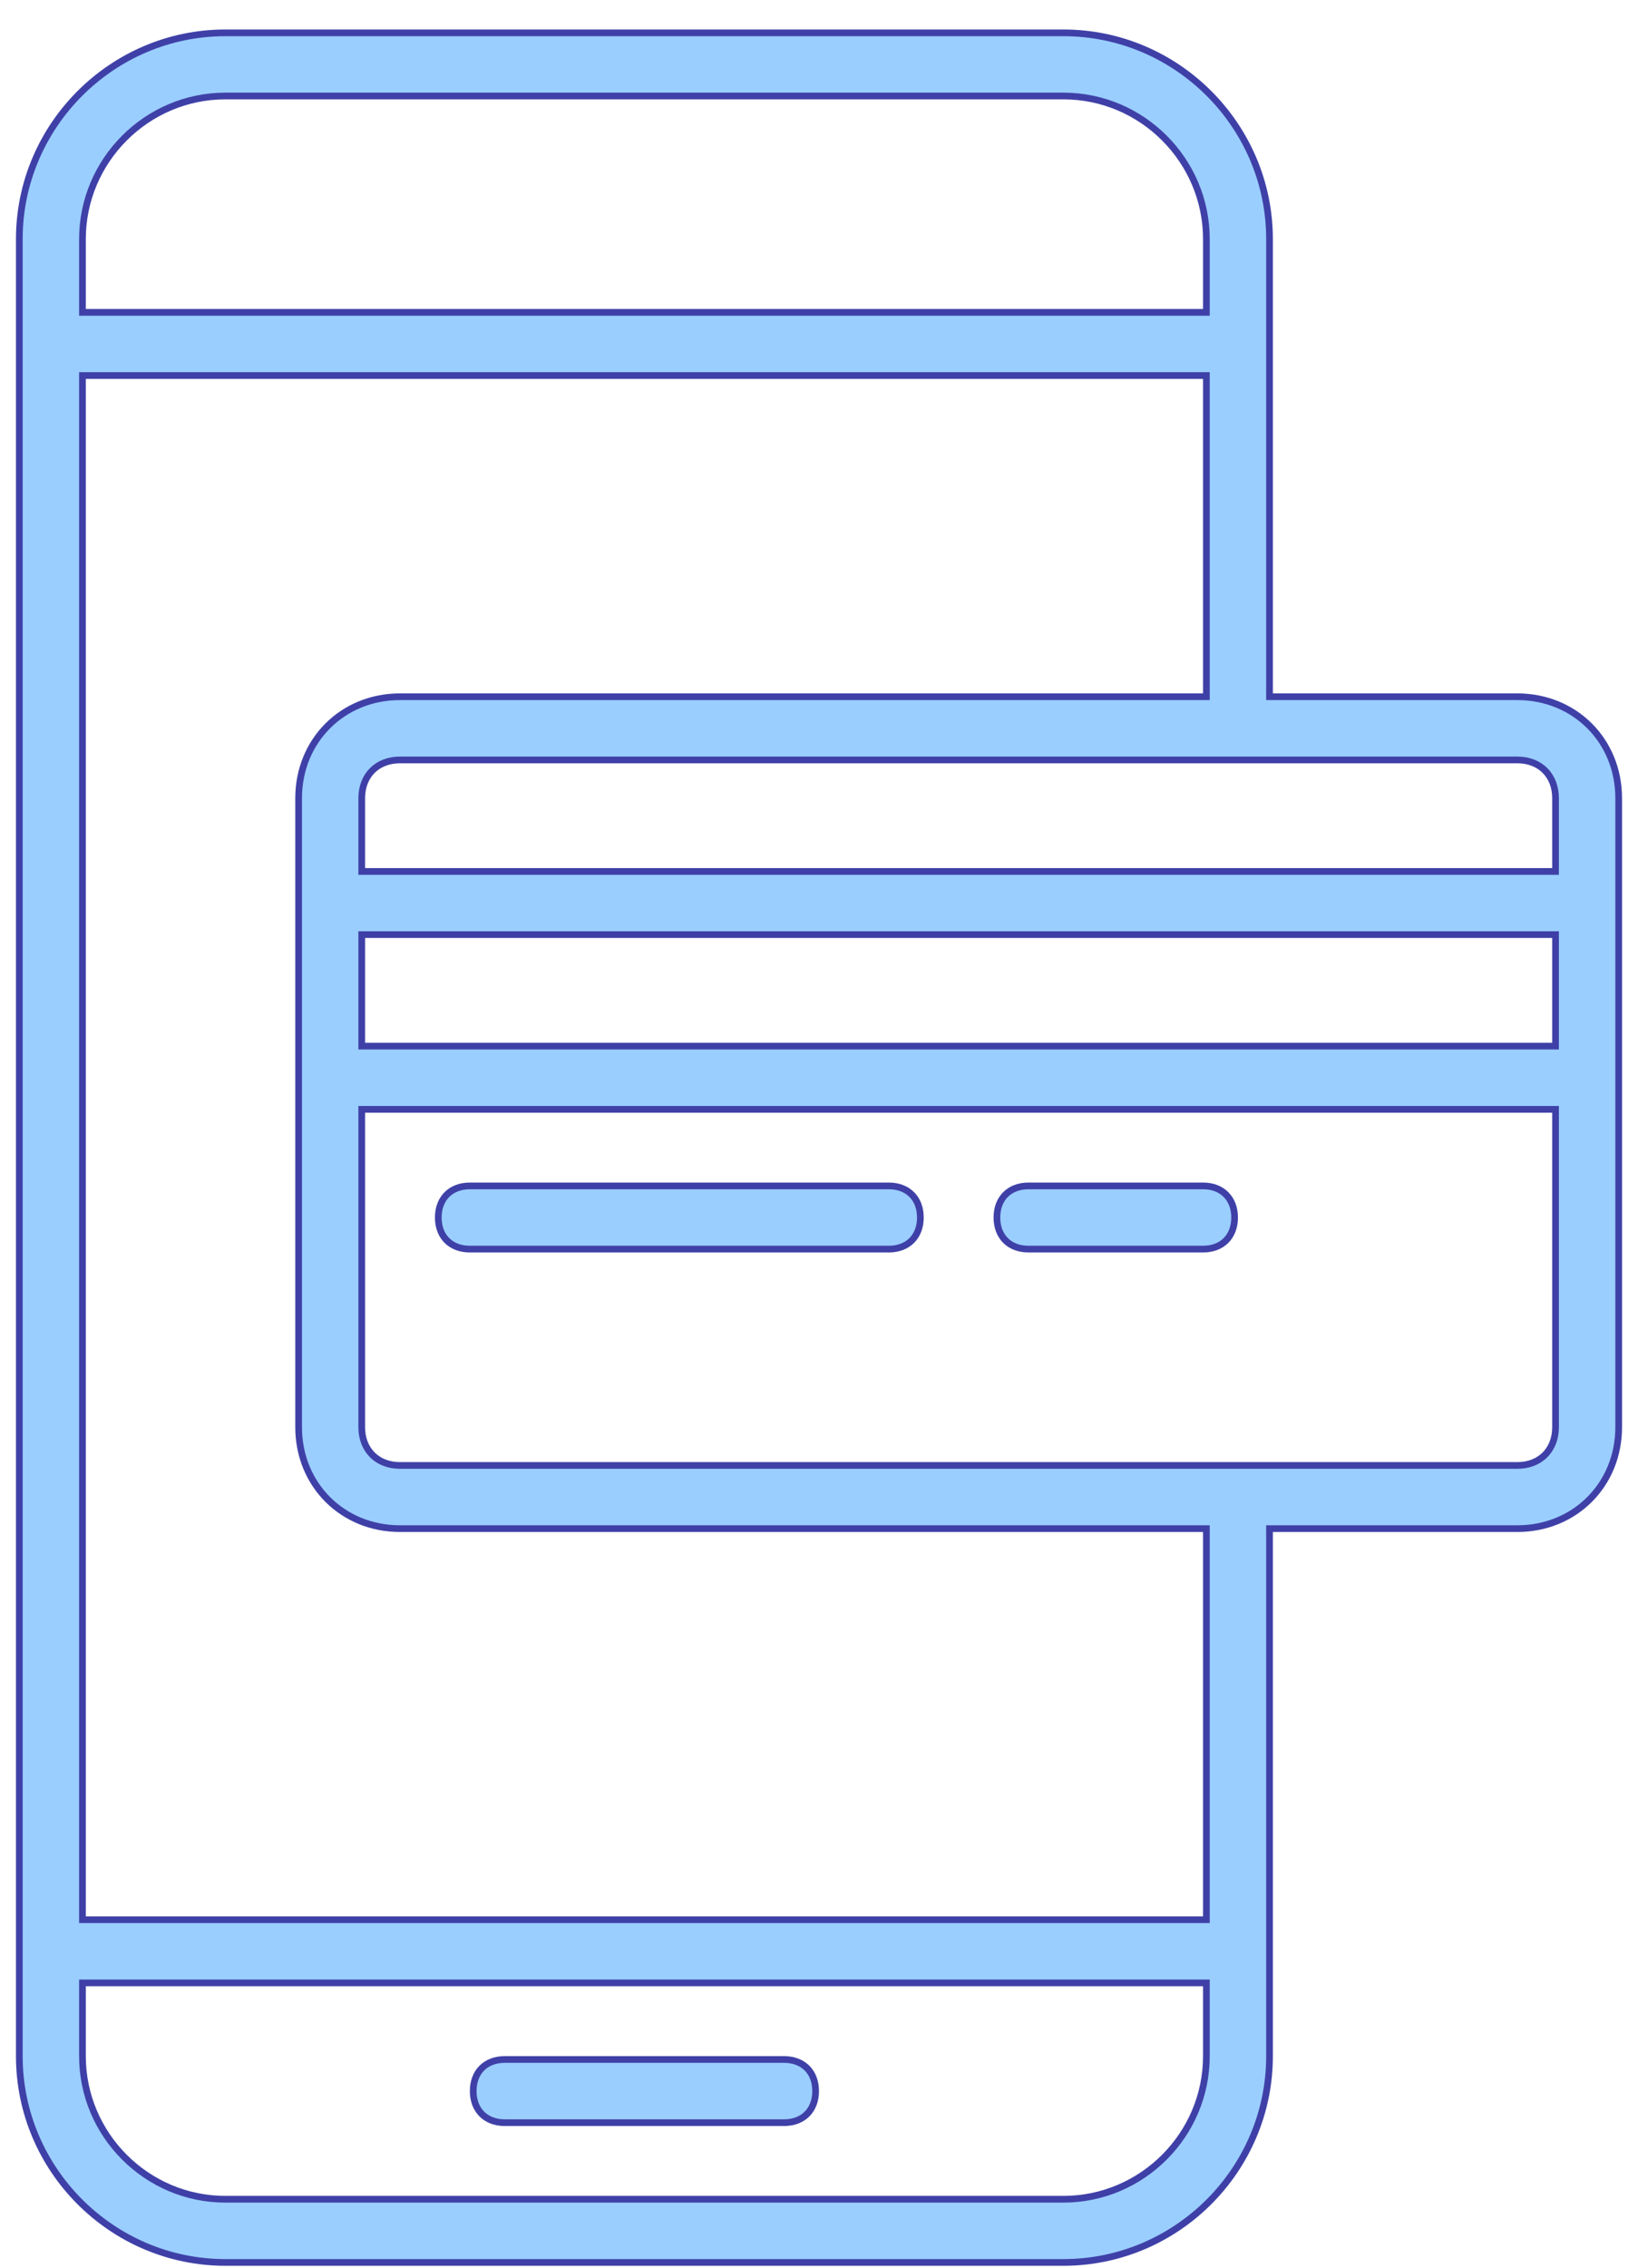 <svg width="51" height="71" viewBox="0 0 51 71" fill="none" xmlns="http://www.w3.org/2000/svg">
<path d="M39.875 47.849H39.77V47.954V64.36C39.77 67.912 36.864 70.818 33.312 70.818H7.062C3.511 70.818 0.605 67.912 0.605 64.36V7.485C0.605 3.934 3.511 1.028 7.062 1.028H33.312C36.864 1.028 39.77 3.934 39.77 7.485V21.704V21.809H39.875H47.531C49.333 21.809 50.708 23.184 50.708 24.985V44.673C50.708 46.474 49.333 47.849 47.531 47.849H39.875ZM11.438 34.724H11.332V34.829V44.673C11.332 45.025 11.45 45.326 11.664 45.54C11.878 45.754 12.179 45.871 12.531 45.871H47.531C47.883 45.871 48.185 45.754 48.398 45.54C48.612 45.326 48.73 45.025 48.73 44.673V34.829V34.724H48.625H11.438ZM48.625 32.746H48.73V32.642V29.36V29.255H48.625H11.438H11.332V29.36V32.642V32.746H11.438H48.625ZM48.625 27.278H48.73V27.173V24.985C48.73 24.633 48.612 24.332 48.398 24.118C48.185 23.904 47.883 23.787 47.531 23.787H12.531C12.179 23.787 11.878 23.904 11.664 24.118C11.45 24.332 11.332 24.633 11.332 24.985V27.173V27.278H11.438H48.625ZM37.688 9.778H37.792V9.673V7.485C37.792 5.021 35.777 3.005 33.312 3.005H7.062C4.598 3.005 2.583 5.021 2.583 7.485V9.673V9.778H2.688H37.688ZM2.688 11.755H2.583V11.86V59.985V60.09H2.688H37.688H37.792V59.985V47.954V47.849H37.688H12.531C10.73 47.849 9.355 46.474 9.355 44.673V24.985C9.355 23.184 10.73 21.809 12.531 21.809H37.688H37.792V21.704V11.86V11.755H37.688H2.688ZM2.688 62.068H2.583V62.173V64.36C2.583 66.825 4.598 68.84 7.062 68.84H33.312C35.777 68.84 37.792 66.825 37.792 64.36V62.173V62.068H37.688H2.688Z" fill="#9ACEFF" stroke="#3F40A7" stroke-width="0.21"/>
<path d="M24.562 66.443H15.812C15.508 66.443 15.263 66.342 15.094 66.173C14.925 66.004 14.824 65.758 14.824 65.454C14.824 65.15 14.925 64.904 15.094 64.735C15.263 64.566 15.508 64.465 15.812 64.465H24.562C24.867 64.465 25.112 64.566 25.281 64.735C25.45 64.904 25.551 65.15 25.551 65.454C25.551 65.758 25.45 66.004 25.281 66.173C25.112 66.342 24.867 66.443 24.562 66.443Z" fill="#9ACEFF" stroke="#3F40A7" stroke-width="0.21"/>
<path d="M27.844 39.099H14.719C14.415 39.099 14.169 38.998 14 38.829C13.831 38.66 13.73 38.414 13.73 38.11C13.73 37.806 13.831 37.561 14 37.392C14.169 37.222 14.415 37.121 14.719 37.121H27.844C28.148 37.121 28.393 37.222 28.562 37.392C28.732 37.561 28.832 37.806 28.832 38.11C28.832 38.414 28.732 38.66 28.562 38.829C28.393 38.998 28.148 39.099 27.844 39.099Z" fill="#9ACEFF" stroke="#3F40A7" stroke-width="0.21"/>
<path d="M37.688 39.099H32.219C31.915 39.099 31.669 38.998 31.5 38.829C31.331 38.66 31.23 38.414 31.23 38.11C31.23 37.806 31.331 37.561 31.5 37.392C31.669 37.222 31.915 37.121 32.219 37.121H37.688C37.992 37.121 38.237 37.222 38.406 37.392C38.575 37.561 38.676 37.806 38.676 38.11C38.676 38.414 38.575 38.66 38.406 38.829C38.237 38.998 37.992 39.099 37.688 39.099Z" fill="#9ACEFF" stroke="#3F40A7" stroke-width="0.21"/>
</svg>
